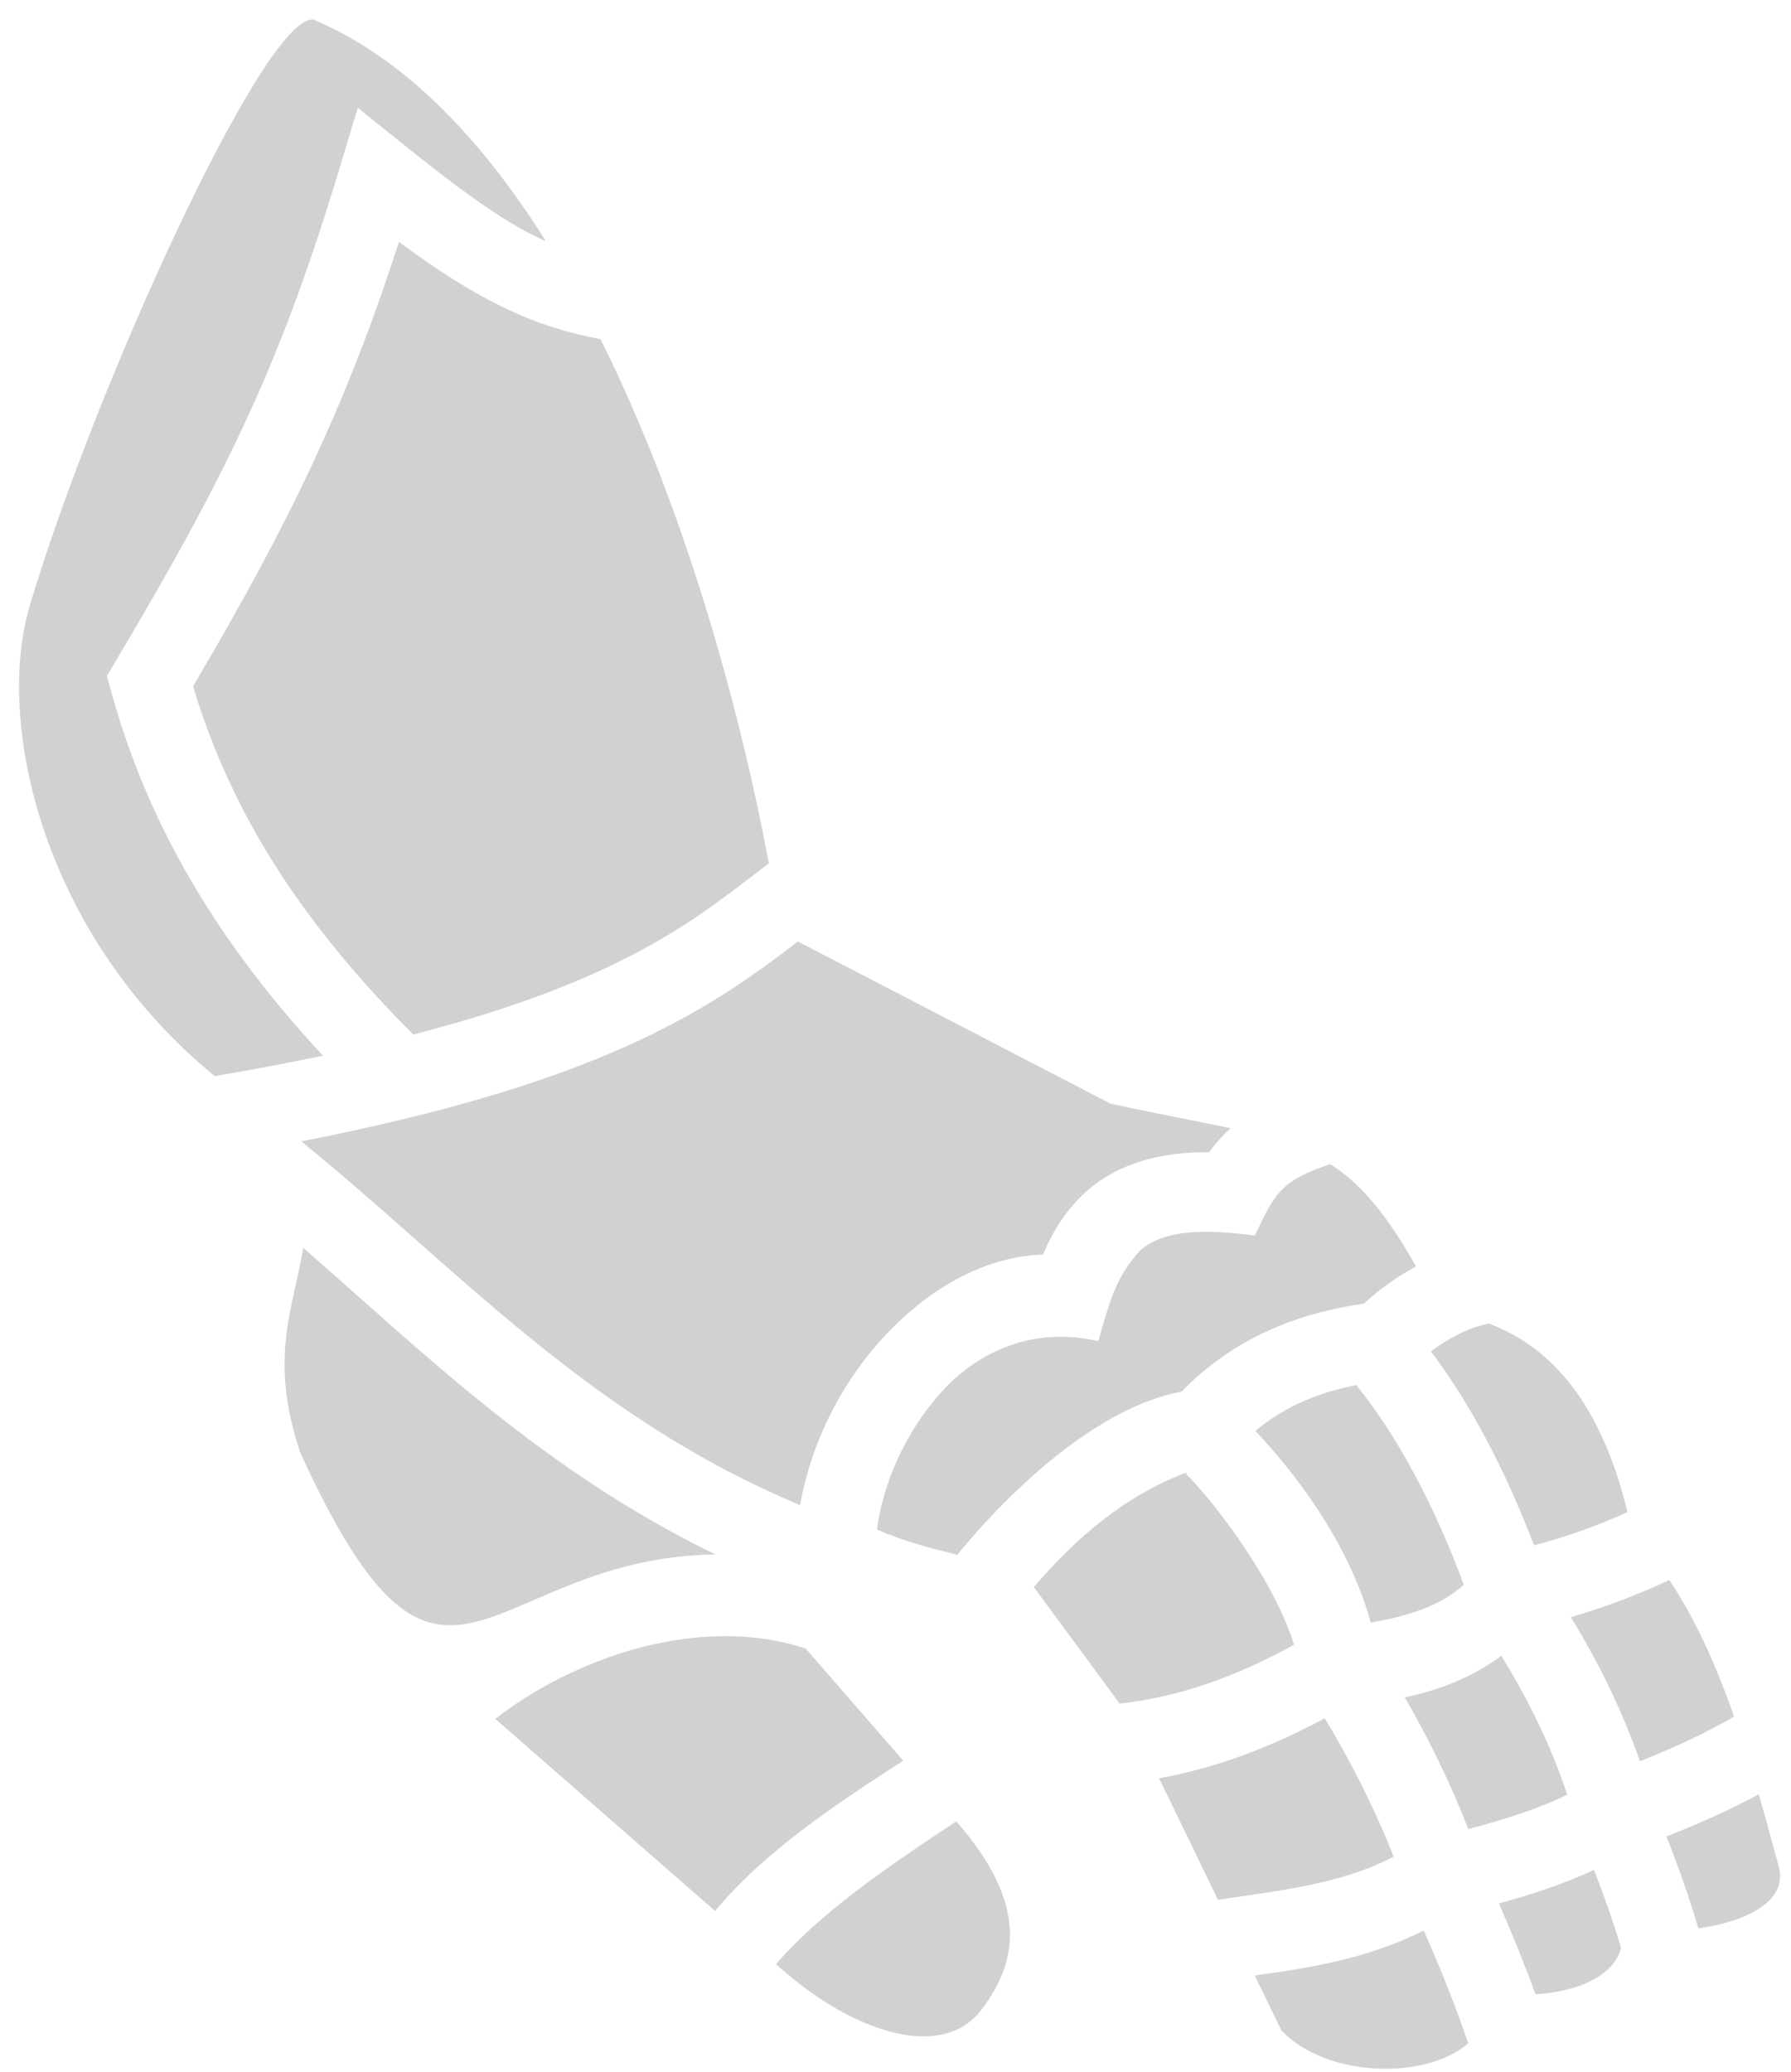 <svg width="64" height="74" viewBox="0 0 64 74" fill="none" xmlns="http://www.w3.org/2000/svg">
<path d="M11.126 0.699C9.331 0.82 3.406 13.827 1.072 21.603C-0.201 25.844 1.544 33.423 7.674 38.439C9.068 38.201 10.355 37.957 11.54 37.707C7.984 33.877 5.361 29.722 3.981 24.729L3.82 24.144L4.13 23.622C8.265 16.675 10.092 12.781 12.176 5.871L12.785 3.851L14.431 5.171C16.744 7.029 18.184 8.032 19.509 8.621C17.226 4.985 14.471 2.079 11.209 0.703C11.182 0.699 11.154 0.697 11.126 0.699ZM14.258 8.639C12.403 14.36 10.438 18.522 6.899 24.514C8.324 29.256 10.973 33.152 14.768 36.953C17.734 36.185 19.924 35.383 21.632 34.584C24.302 33.336 25.827 32.097 27.474 30.836C26.44 25.315 24.477 18.161 21.459 12.114C19.124 11.676 17.155 10.79 14.258 8.639ZM28.513 33.629C27.064 34.739 25.381 35.975 22.839 37.163C20.091 38.448 16.36 39.676 10.768 40.768C16.361 45.316 21.037 50.607 28.591 53.761C29.032 51.292 30.253 49.091 31.852 47.47C33.362 45.937 35.271 44.879 37.271 44.809C37.62 43.987 38.122 43.14 38.947 42.448C39.961 41.598 41.419 41.132 43.208 41.158C43.431 40.847 43.686 40.559 43.969 40.3C42.801 40.047 41.407 39.799 39.674 39.417L28.513 33.629ZM47.543 41.584C47.537 41.585 47.53 41.586 47.523 41.587C45.741 42.177 45.543 42.659 44.842 44.13C43.499 43.971 41.797 43.801 40.777 44.63C39.825 45.628 39.625 46.638 39.245 47.906C37.028 47.388 35.167 48.197 33.88 49.468C32.609 50.757 31.61 52.633 31.336 54.632C32.273 55.047 33.252 55.298 34.206 55.537C36.214 53.086 39.312 50.237 42.221 49.709C44.278 47.583 46.758 46.85 48.737 46.563C49.302 46.047 49.927 45.601 50.599 45.235C49.55 43.371 48.636 42.29 47.543 41.584ZM10.834 44.57C10.522 46.616 9.568 48.456 10.732 51.893C15.852 63.068 17.226 55.646 25.563 55.523C19.401 52.528 15.101 48.29 10.834 44.57ZM53.2 47.275C52.43 47.428 51.722 47.834 51.133 48.268C52.589 50.205 53.821 52.588 54.817 55.197C56.069 54.872 57.151 54.467 58.156 54.01C57.132 49.777 55.157 48.004 53.2 47.275H53.2ZM48.464 49.474C47.249 49.713 45.997 50.164 44.86 51.111C46.184 52.51 48.179 55.029 48.983 57.956C50.19 57.756 51.5 57.371 52.306 56.6C51.261 53.776 49.924 51.266 48.464 49.474ZM42.429 52.585C40.165 53.432 38.433 54.954 36.943 56.687L40.01 60.85C42.177 60.614 44.225 59.861 46.242 58.747C45.5 56.359 43.296 53.542 42.374 52.641L42.429 52.585ZM59.651 56.438C58.595 56.928 57.441 57.385 56.133 57.763C57.134 59.395 57.971 61.106 58.602 62.91C59.821 62.424 60.96 61.902 61.966 61.315C61.339 59.531 60.593 57.827 59.651 56.438H59.651ZM17.698 61.397L25.552 68.257C27.336 66.12 29.831 64.471 32.275 62.889L28.791 58.885C24.941 57.618 20.444 59.257 17.698 61.397ZM53.648 59.145C52.562 59.945 51.411 60.367 50.2 60.628C51.05 62.101 51.842 63.713 52.471 65.334C53.728 64.996 54.916 64.633 56.006 64.105C55.429 62.381 54.633 60.736 53.648 59.145ZM47.339 61.376C45.478 62.375 43.511 63.142 41.418 63.518L43.525 67.859C45.845 67.515 47.971 67.277 49.801 66.318C49.137 64.625 48.254 62.885 47.339 61.376ZM62.847 64.09C61.798 64.659 60.688 65.15 59.549 65.597C59.996 66.731 60.384 67.83 60.69 68.88C62.334 68.653 63.895 67.945 63.566 66.687C63.341 65.849 63.103 64.974 62.847 64.09ZM34.174 65.058C31.633 66.729 29.255 68.376 27.73 70.16L27.95 70.352C30.584 72.653 33.687 73.591 35.063 71.796C36.411 70.037 36.73 67.982 34.174 65.058ZM56.96 66.791C55.826 67.319 54.682 67.682 53.564 67.99C54.047 69.096 54.488 70.18 54.868 71.229C56.324 71.157 57.674 70.593 57.927 69.578C57.67 68.709 57.343 67.773 56.96 66.791ZM50.878 68.956C48.865 69.968 46.786 70.296 44.837 70.562L45.786 72.518C47.374 74.211 50.953 74.311 52.465 72.984C52.045 71.733 51.5 70.372 50.878 68.956Z" fill="#0E0C07" fill-opacity="0.19"/>
</svg>

